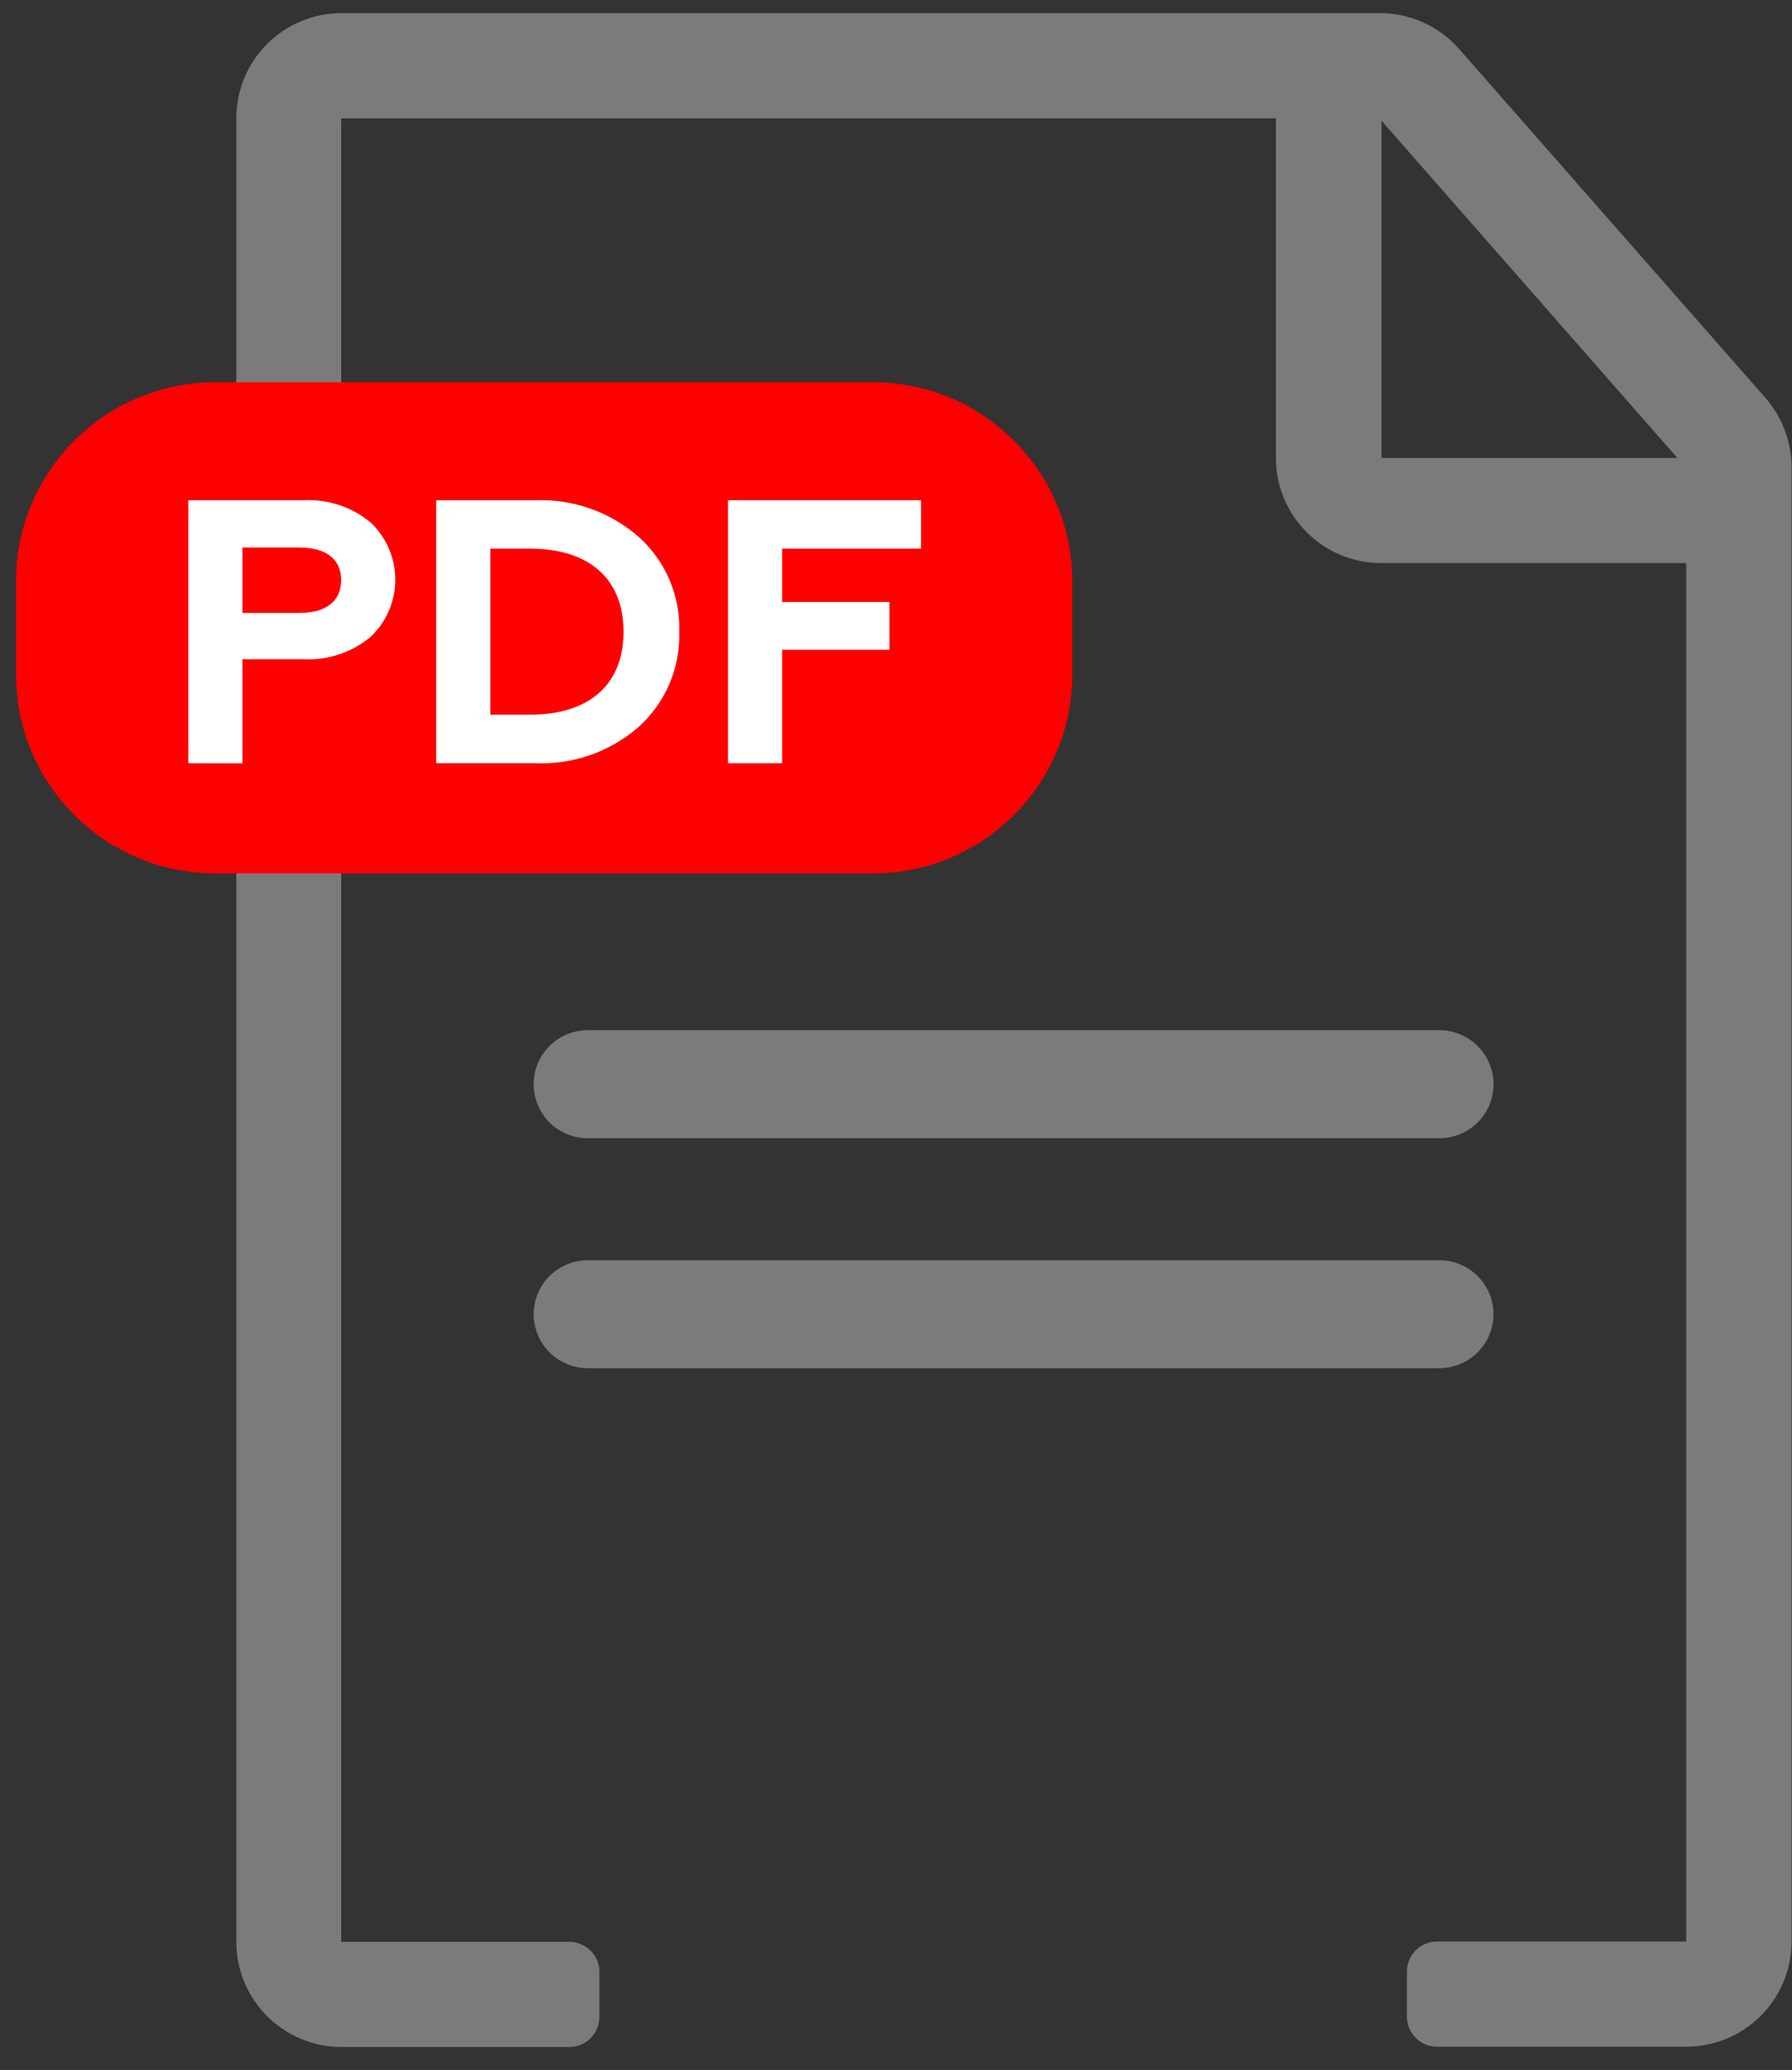 <svg width="58" height="67" viewBox="0 0 58 67" fill="none" xmlns="http://www.w3.org/2000/svg">
<rect x="0" y="0" width="58" height="67" fill="#333333" stroke="none"/>
<path d="M44.66 0.425H11.057C10.153 0.425 9.286 0.783 8.647 1.422C8.008 2.06 7.648 2.926 7.648 3.829V62.853C7.648 63.757 8.008 64.622 8.647 65.261C9.286 65.899 10.153 66.258 11.057 66.258H18.426C18.684 66.258 18.932 66.156 19.114 65.973C19.297 65.791 19.4 65.543 19.4 65.285V63.826C19.4 63.568 19.297 63.321 19.114 63.138C18.932 62.956 18.684 62.853 18.426 62.853H11.043V3.829H41.295V14.821C41.295 15.724 41.654 16.59 42.294 17.228C42.933 17.867 43.8 18.226 44.704 18.226H54.576V62.844H46.511C46.253 62.844 46.005 62.946 45.822 63.129C45.64 63.311 45.537 63.559 45.537 63.816V65.276C45.537 65.534 45.64 65.781 45.822 65.963C46.005 66.146 46.253 66.248 46.511 66.248H54.576C55.023 66.248 55.467 66.16 55.88 65.989C56.294 65.818 56.67 65.567 56.986 65.251C57.303 64.935 57.554 64.56 57.725 64.147C57.897 63.734 57.985 63.291 57.985 62.844V15.127C57.986 14.299 57.685 13.498 57.137 12.876L47.232 1.592C46.912 1.225 46.517 0.931 46.073 0.73C45.629 0.529 45.148 0.425 44.66 0.425ZM44.714 14.821V3.907L54.288 14.821H44.714Z" fill="#7B7B7B"/>
<path d="M28.257 12.375H6.965C3.404 12.375 0.518 15.258 0.518 18.814V21.83C0.518 25.386 3.404 28.269 6.965 28.269H28.257C31.818 28.269 34.705 25.386 34.705 21.83V18.814C34.705 15.258 31.818 12.375 28.257 12.375Z" fill="#FF0000"/>
<path d="M6.094 24.704V16.192H9.819C10.607 16.15 11.383 16.405 11.991 16.907C12.245 17.146 12.447 17.433 12.585 17.752C12.723 18.071 12.794 18.415 12.794 18.763C12.794 19.11 12.723 19.454 12.585 19.773C12.447 20.093 12.245 20.38 11.991 20.618C11.383 21.122 10.608 21.379 9.819 21.338H7.847V24.709L6.094 24.704ZM7.847 19.84H9.698C10.54 19.84 11.042 19.461 11.042 18.78C11.042 18.099 10.555 17.724 9.698 17.724H7.847V19.84Z" fill="white"/>
<path d="M14.119 24.704V16.193H17.309C18.544 16.141 19.751 16.568 20.679 17.384C21.107 17.769 21.445 18.243 21.67 18.772C21.896 19.302 22.003 19.873 21.984 20.448C22.002 21.024 21.895 21.598 21.67 22.128C21.444 22.659 21.106 23.134 20.679 23.522C19.75 24.335 18.543 24.758 17.309 24.704H14.119ZM15.872 23.133H17.163C19.062 23.133 20.182 22.16 20.182 20.448C20.182 18.736 19.062 17.759 17.163 17.759H15.872V23.133Z" fill="white"/>
<path d="M23.562 24.704V16.192H29.811V17.759H25.316V19.485H28.788V21.032H25.316V24.704H23.562Z" fill="white"/>
<path d="M46.591 36.842H19.022C18.558 36.842 18.113 36.658 17.785 36.331C17.458 36.003 17.273 35.559 17.273 35.096C17.273 34.866 17.318 34.639 17.405 34.426C17.493 34.214 17.621 34.021 17.784 33.858C17.946 33.696 18.139 33.567 18.352 33.479C18.564 33.391 18.792 33.345 19.022 33.345H46.591C47.055 33.346 47.5 33.532 47.827 33.86C48.155 34.188 48.339 34.633 48.339 35.096C48.339 35.559 48.155 36.003 47.827 36.331C47.499 36.658 47.055 36.842 46.591 36.842Z" fill="#7B7B7B"/>
<path d="M46.591 44.285H19.022C18.792 44.285 18.564 44.239 18.352 44.151C18.139 44.063 17.946 43.934 17.784 43.771C17.621 43.609 17.493 43.416 17.405 43.203C17.318 42.991 17.273 42.763 17.273 42.534C17.275 42.071 17.459 41.629 17.787 41.302C18.115 40.976 18.559 40.792 19.022 40.792H46.591C47.055 40.792 47.499 40.976 47.827 41.304C48.155 41.631 48.339 42.075 48.339 42.538C48.338 43.001 48.153 43.445 47.826 43.772C47.498 44.099 47.054 44.283 46.591 44.285Z" fill="#7B7B7B"/>
</svg>
